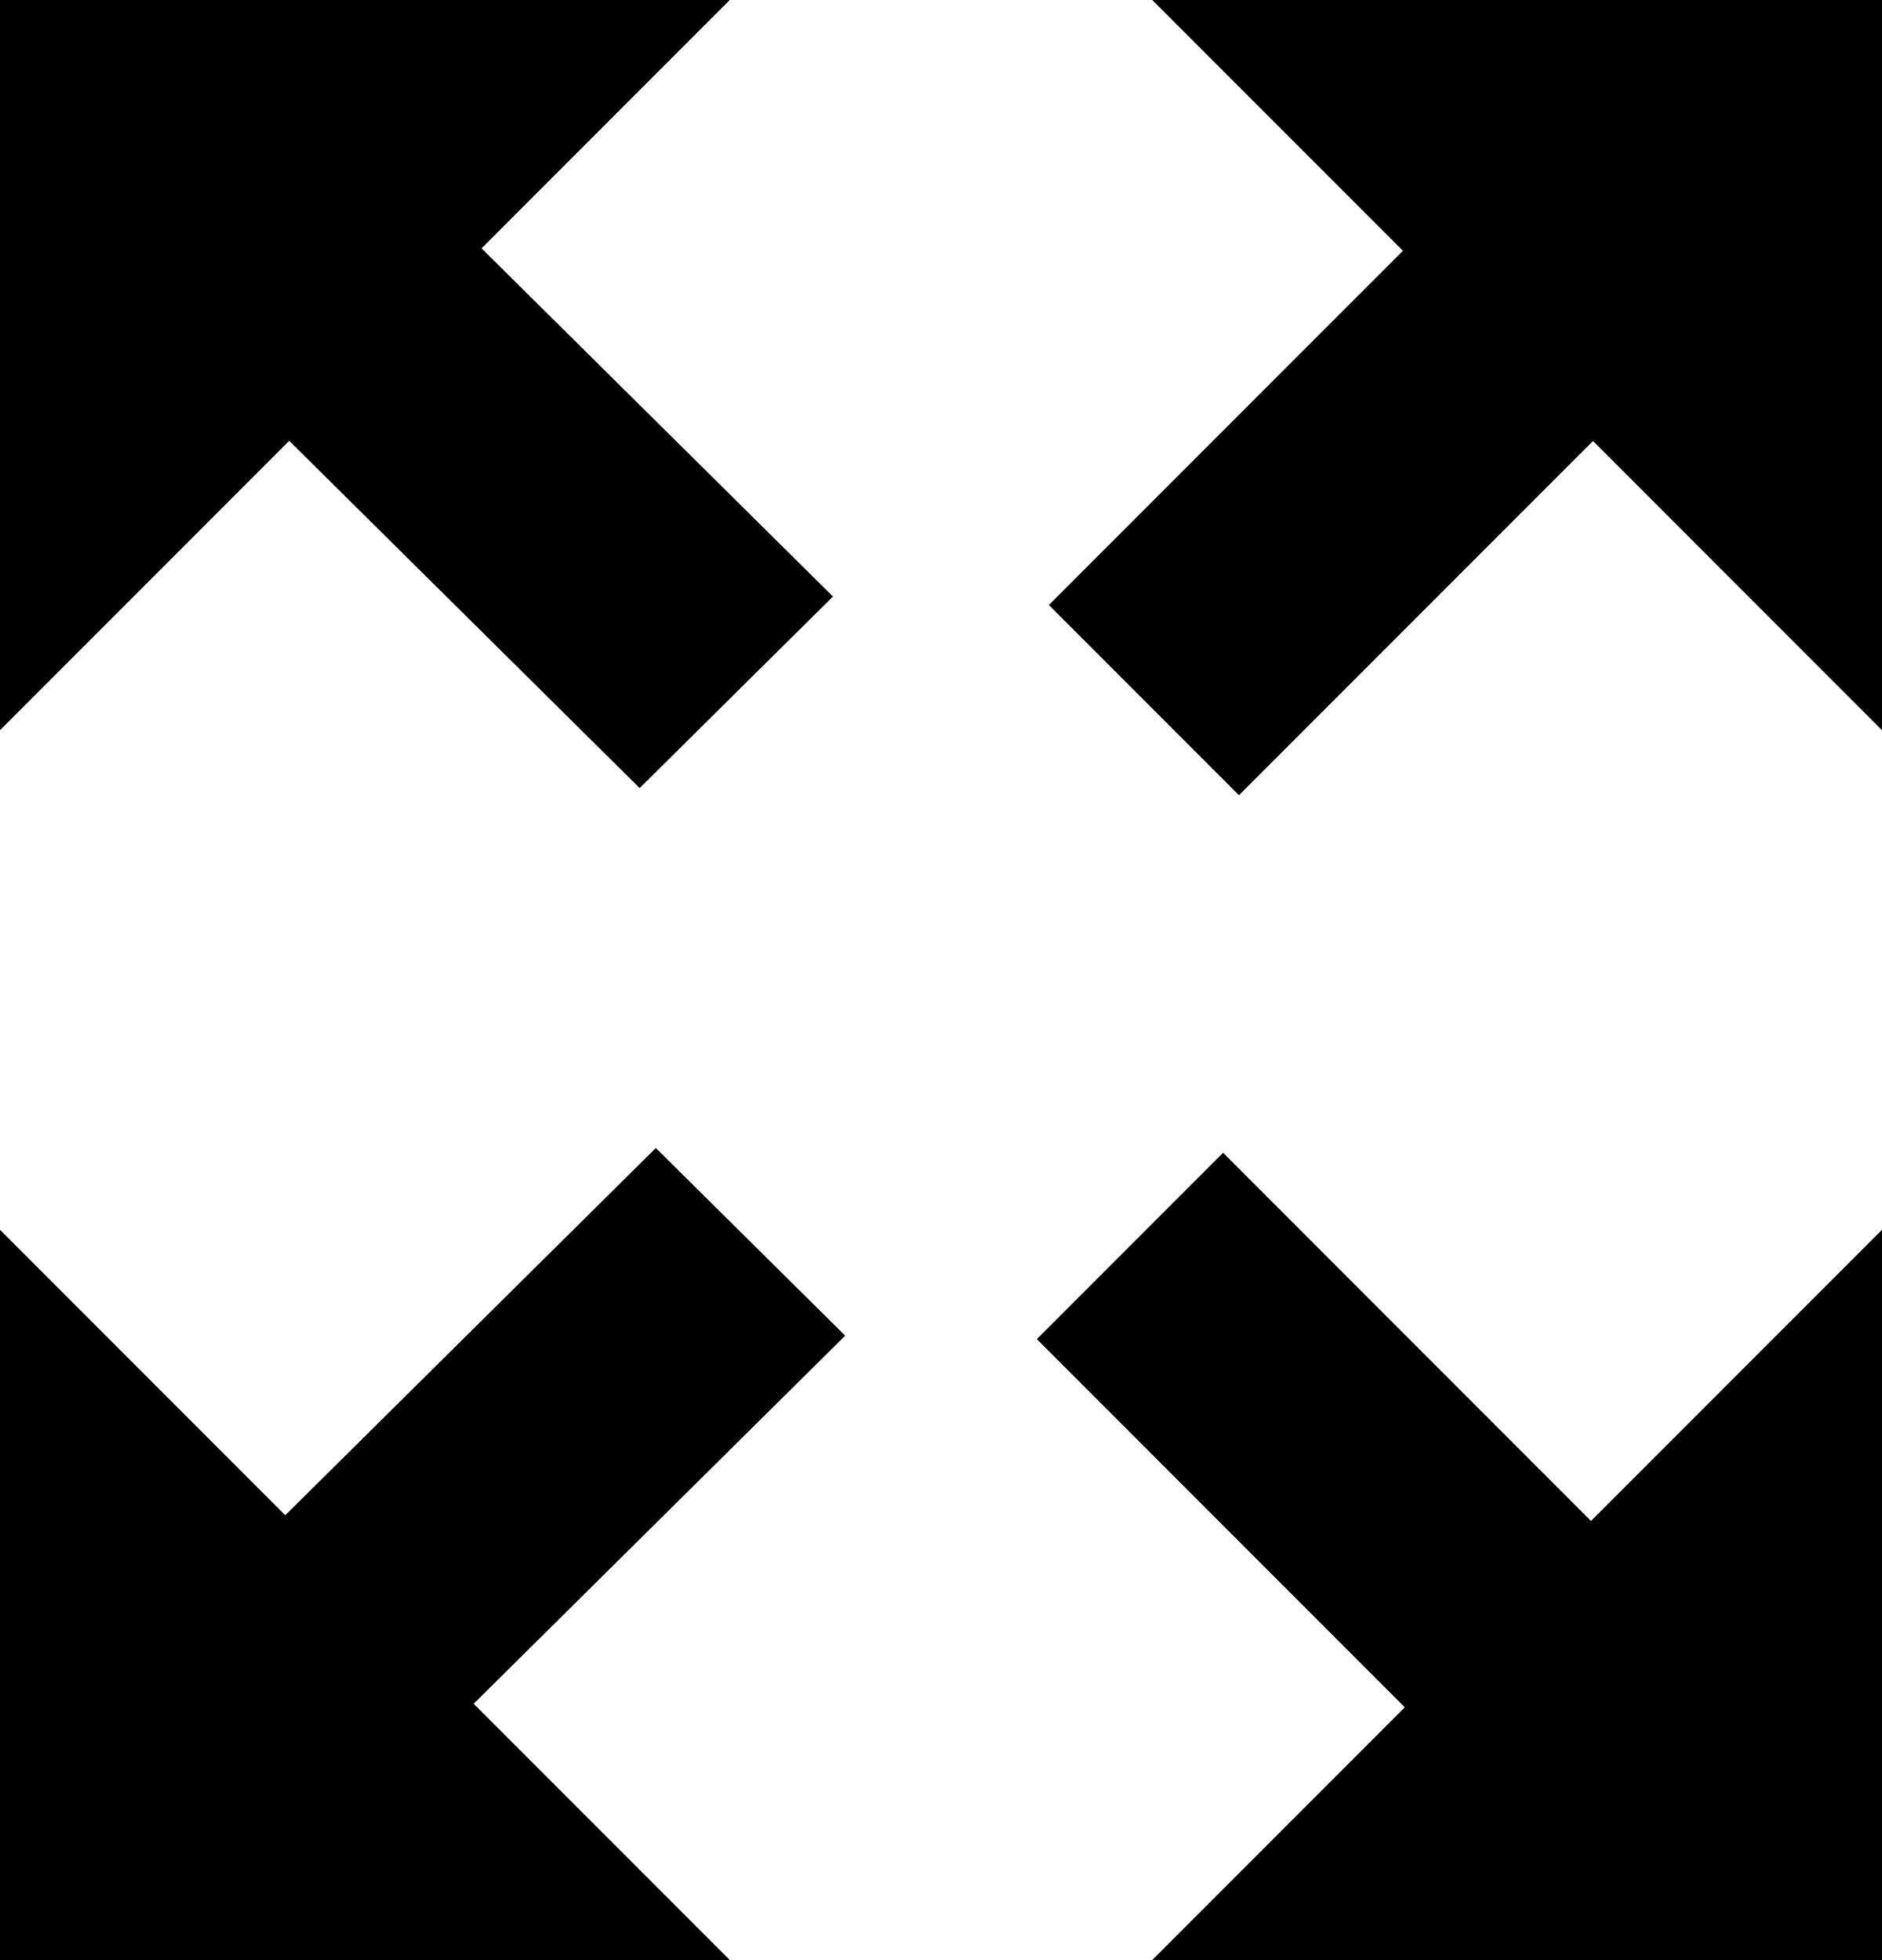 <svg xmlns="http://www.w3.org/2000/svg" width="49" height="51" viewBox="0 0 49 51"><path fill-rule="evenodd" clip-rule="evenodd" d="M30 51l6.576-6.576-9.581-9.58 4.849-4.849 9.58 9.581L49 32v19H30zm2.258-30.308l-4.95-4.95 9.218-9.217L30 0h19v19l-7.525-7.525-9.217 9.217zM19 51H0V32l7.427 7.427 9.648-9.556 4.93 4.883-9.673 9.578L19 51zm-2.346-30.494L7.53 11.47 0 19V0h19l-6.462 6.462 9.149 9.06-5.033 4.984z"/></svg>